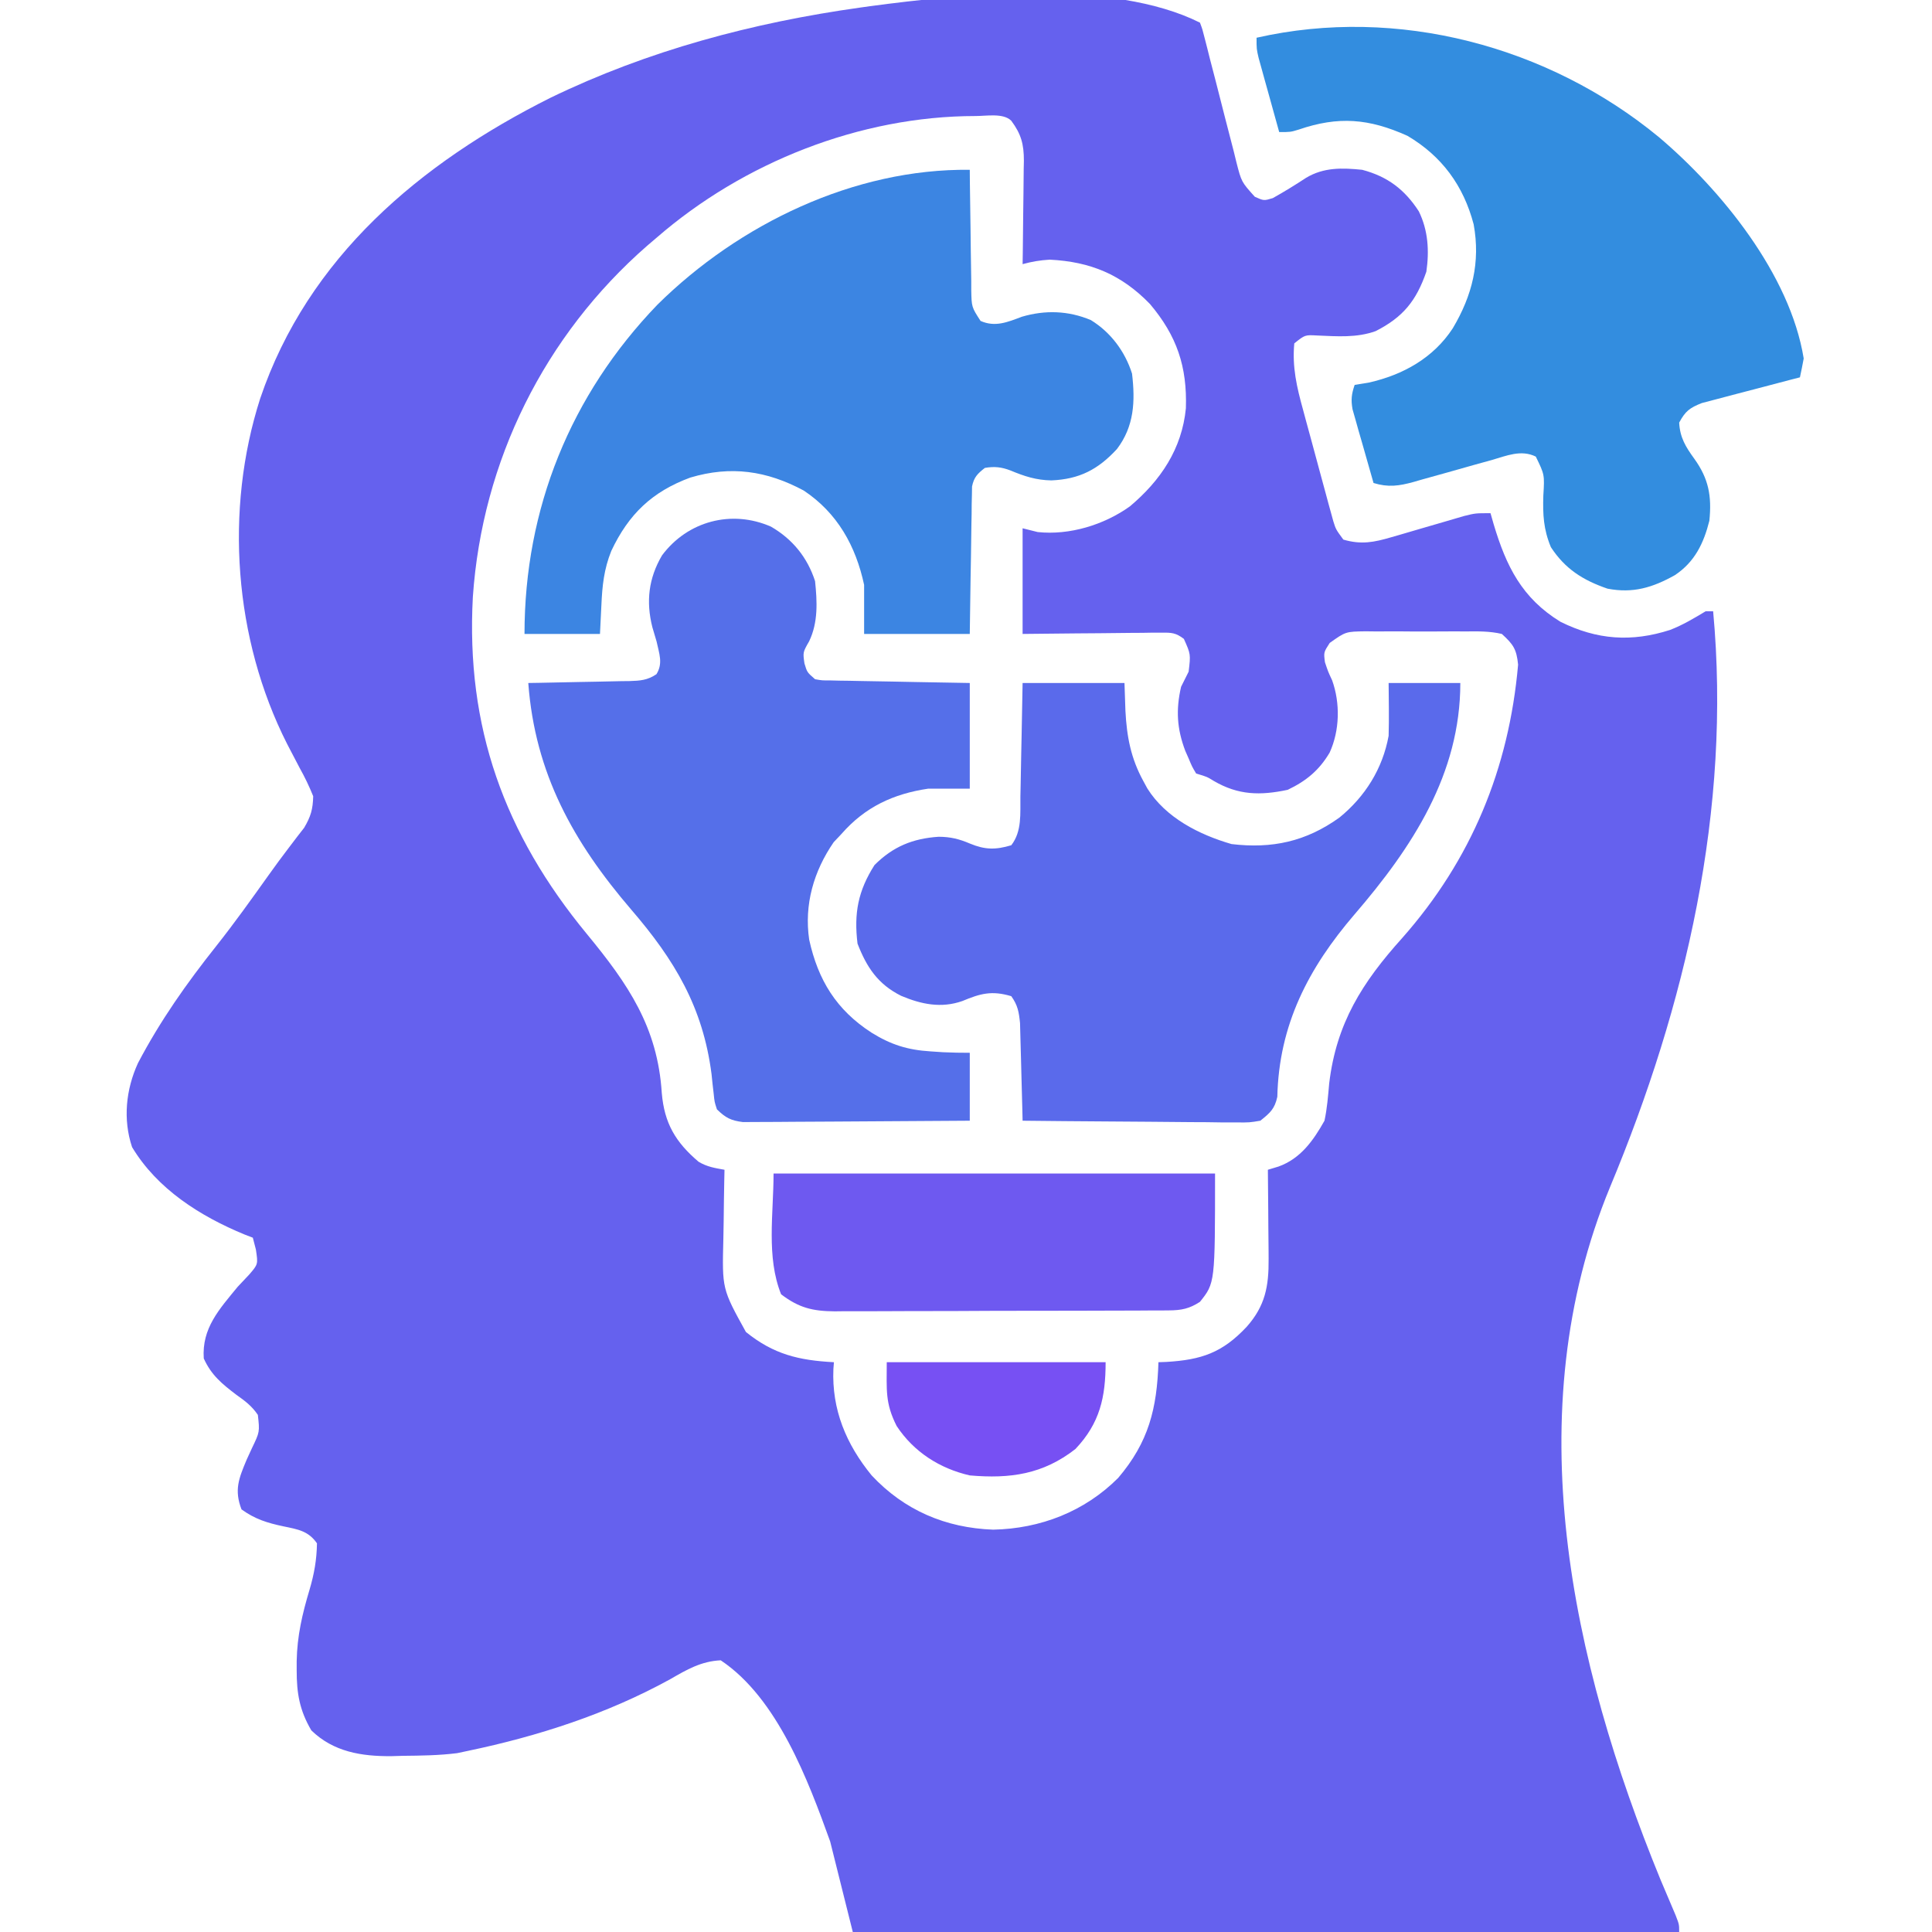 <?xml version="1.0" encoding="UTF-8"?>
<svg version="1.1" xmlns="http://www.w3.org/2000/svg" width="512" height="512">
<path d="M0 0 C0.662 1.77 0.662 1.77 1.249 4.105 C1.473 4.976 1.697 5.847 1.928 6.745 C2.283 8.167 2.283 8.167 2.645 9.617 C3.161 11.606 3.679 13.594 4.197 15.582 C5.008 18.729 5.813 21.878 6.606 25.03 C7.372 28.064 8.163 31.09 8.957 34.117 C9.187 35.061 9.418 36.005 9.655 36.977 C11 42.215 11 42.215 14.546 46.149 C16.949 47.221 16.949 47.221 19.312 46.5 C22.329 44.816 25.244 43.015 28.133 41.121 C32.812 38.311 37.719 38.464 43 39 C49.706 40.778 54.24 44.201 58 50 C60.48 55.072 60.796 60.459 60 66 C57.321 73.726 53.851 78.039 46.562 81.75 C41.505 83.562 36.372 83.134 31.074 82.91 C27.826 82.733 27.826 82.733 25 85 C24.408 91.254 25.673 96.642 27.336 102.645 C27.575 103.536 27.815 104.428 28.061 105.346 C28.566 107.217 29.076 109.087 29.59 110.956 C30.377 113.818 31.146 116.685 31.914 119.553 C32.408 121.375 32.903 123.198 33.398 125.02 C33.629 125.876 33.859 126.732 34.096 127.614 C34.316 128.409 34.536 129.204 34.763 130.023 C34.954 130.72 35.145 131.418 35.342 132.137 C36.017 134.293 36.017 134.293 38 137 C42.737 138.387 46.118 137.721 50.789 136.348 C51.728 136.079 51.728 136.079 52.685 135.805 C54.669 135.236 56.647 134.65 58.625 134.062 C60.611 133.481 62.598 132.903 64.586 132.33 C66.386 131.811 68.183 131.281 69.979 130.75 C73 130 73 130 77 130 C77.28 130.978 77.559 131.957 77.848 132.965 C81.172 144.055 85.313 152.507 95.543 158.781 C105.221 163.582 114.385 164.222 124.598 160.934 C127.972 159.622 130.905 157.87 134 156 C134.66 156 135.32 156 136 156 C140.859 208.411 128.789 260.363 108.688 308.562 C83.945 368.469 98.38 434.268 122 492 C123.352 495.204 124.706 498.407 126.075 501.604 C127 504 127 504 127 506 C54.73 506 -17.54 506 -92 506 C-93.98 498.08 -95.96 490.16 -98 482 C-103.797 465.939 -111.926 444.05 -127 434 C-132.175 434.237 -135.995 436.471 -140.375 439 C-157.087 448.201 -175.37 454.109 -194 458 C-194.941 458.2 -195.882 458.4 -196.852 458.605 C-201.649 459.207 -206.42 459.266 -211.25 459.312 C-212.236 459.342 -213.222 459.371 -214.238 459.4 C-222.168 459.468 -229.64 458.276 -235.5 452.562 C-238.61 447.25 -239.386 442.75 -239.375 436.625 C-239.376 435.439 -239.376 435.439 -239.377 434.229 C-239.254 427.522 -237.888 421.687 -235.969 415.293 C-234.73 411.081 -234.073 407.39 -234 403 C-236.275 399.694 -239.085 399.294 -242.875 398.5 C-247.141 397.602 -250.446 396.583 -254 394 C-255.97 388.855 -254.725 385.819 -252.625 380.812 C-252.164 379.808 -251.702 378.804 -251.227 377.77 C-249.163 373.476 -249.163 373.476 -249.664 368.961 C-251.282 366.586 -253.032 365.283 -255.375 363.625 C-259.143 360.763 -262.019 358.413 -264 354 C-264.544 345.982 -259.899 340.974 -255 335 C-253.982 333.914 -252.962 332.83 -251.938 331.75 C-249.6 329.031 -249.6 329.031 -250.188 325.125 C-250.456 324.094 -250.724 323.062 -251 322 C-251.718 321.724 -252.436 321.448 -253.176 321.164 C-264.951 316.311 -276.318 309.12 -283 298 C-285.453 290.641 -284.641 282.71 -281.434 275.73 C-275.518 264.463 -268.54 254.587 -260.633 244.633 C-255.857 238.599 -251.395 232.347 -246.93 226.082 C-245.139 223.57 -243.322 221.086 -241.445 218.637 C-240.721 217.684 -239.996 216.731 -239.25 215.75 C-238.33 214.567 -238.33 214.567 -237.391 213.359 C-235.64 210.389 -235.081 208.463 -235 205 C-236.077 202.342 -237.175 200.043 -238.562 197.562 C-239.313 196.138 -240.059 194.711 -240.801 193.281 C-241.174 192.565 -241.547 191.848 -241.932 191.109 C-255.999 163.323 -258.525 129.189 -249.05 99.617 C-236.371 62.154 -206.561 37.183 -172.215 19.957 C-146.292 7.379 -118.469 -0.016 -90 -4 C-89.17 -4.117 -88.339 -4.234 -87.484 -4.355 C-62.613 -7.682 -23.183 -11.591 0 0 Z M-144 57 C-144.819 57.697 -145.637 58.395 -146.48 59.113 C-173.701 82.873 -190.221 116.156 -192.688 152.188 C-194.56 186.672 -184.38 214.966 -162.438 241.562 C-151.527 254.815 -143.73 266.208 -142.625 283.625 C-141.943 291.682 -138.985 296.671 -132.879 301.871 C-130.623 303.227 -128.574 303.536 -126 304 C-126.021 304.958 -126.042 305.916 -126.063 306.902 C-126.136 310.488 -126.182 314.074 -126.22 317.66 C-126.24 319.206 -126.267 320.752 -126.302 322.297 C-126.641 335.568 -126.641 335.568 -120.324 346.988 C-112.989 352.923 -106.302 354.512 -97 355 C-97.046 355.594 -97.093 356.189 -97.141 356.801 C-97.608 367.53 -93.759 376.739 -87 385 C-78.31 394.289 -67.378 398.908 -54.812 399.375 C-42.31 399.129 -30.569 394.58 -21.68 385.676 C-13.601 376.182 -11.386 367.305 -11 355 C-10.299 354.974 -9.598 354.948 -8.875 354.922 C0.426 354.366 5.948 352.478 12.375 345.625 C17.282 340.092 18.256 334.925 18.195 327.633 C18.192 326.953 18.19 326.274 18.187 325.573 C18.176 323.424 18.151 321.275 18.125 319.125 C18.115 317.659 18.106 316.193 18.098 314.727 C18.076 311.151 18.041 307.575 18 304 C18.936 303.716 19.872 303.433 20.836 303.141 C26.662 301.04 30.047 296.273 33 291 C33.704 287.734 33.954 284.449 34.25 281.125 C36.149 265.144 43.038 254.319 53.611 242.572 C71.955 221.811 81.891 197.65 84.312 170.137 C83.905 166.042 83.05 164.769 80 162 C76.787 161.246 73.633 161.299 70.344 161.336 C69.404 161.331 68.465 161.326 67.497 161.321 C65.514 161.318 63.53 161.327 61.546 161.348 C58.51 161.375 55.478 161.348 52.441 161.316 C50.513 161.32 48.585 161.326 46.656 161.336 C45.749 161.326 44.841 161.316 43.907 161.305 C38.626 161.375 38.626 161.375 34.389 164.385 C32.78 166.876 32.78 166.876 33.125 169.5 C33.957 171.993 33.957 171.993 35.031 174.293 C37.196 180.341 37.052 187.569 34.375 193.438 C31.614 198.114 28.178 200.961 23.25 203.312 C15.989 204.849 10.185 204.755 3.691 200.973 C1.852 199.84 1.852 199.84 -1 199 C-2.082 197.195 -2.082 197.195 -3 195 C-3.293 194.337 -3.585 193.675 -3.887 192.992 C-6.105 187.127 -6.409 182.133 -5 176 C-4.335 174.666 -3.669 173.332 -3 172 C-2.445 167.37 -2.445 167.37 -4.263 163.306 C-6.393 161.704 -7.461 161.635 -10.104 161.659 C-10.925 161.66 -11.745 161.66 -12.591 161.66 C-13.913 161.683 -13.913 161.683 -15.262 161.707 C-16.62 161.713 -16.62 161.713 -18.007 161.72 C-20.9 161.737 -23.794 161.774 -26.688 161.812 C-28.649 161.828 -30.611 161.841 -32.572 161.854 C-37.382 161.884 -42.19 161.943 -47 162 C-47 152.76 -47 143.52 -47 134 C-45.68 134.33 -44.36 134.66 -43 135 C-34.578 135.896 -25.413 133.101 -18.562 128.188 C-10.427 121.337 -4.776 112.981 -3.727 102.188 C-3.375 91.157 -6.102 83.025 -13.25 74.562 C-20.821 66.753 -29.031 63.343 -39.812 62.812 C-42.417 62.966 -44.51 63.325 -47 64 C-46.984 63.027 -46.969 62.053 -46.952 61.05 C-46.898 57.425 -46.864 53.801 -46.835 50.176 C-46.82 48.609 -46.8 47.043 -46.774 45.476 C-46.737 43.22 -46.72 40.964 -46.707 38.707 C-46.692 38.011 -46.676 37.315 -46.66 36.598 C-46.659 32.203 -47.379 29.532 -50 26 C-52.108 23.892 -56.601 24.76 -59.5 24.75 C-90.047 24.764 -120.993 37.009 -144 57 Z " fill="#6561EE" transform="translate(318,6)"/>
<path d="M0 0 C16.528 13.987 34.784 36.403 38.391 58.675 C38.084 60.347 37.753 62.015 37.391 63.675 C36.528 63.897 35.665 64.118 34.776 64.346 C31.569 65.177 28.366 66.021 25.165 66.874 C23.781 67.24 22.395 67.6 21.007 67.956 C19.01 68.468 17.019 68.999 15.027 69.535 C13.828 69.849 12.629 70.163 11.393 70.487 C8.163 71.766 7.009 72.64 5.391 75.675 C5.591 79.629 7.107 82.081 9.391 85.238 C13.208 90.532 14.055 95.141 13.391 101.675 C11.896 107.643 9.507 112.605 4.262 116.089 C-1.661 119.407 -6.857 120.973 -13.609 119.675 C-20.126 117.43 -24.834 114.456 -28.609 108.675 C-30.569 103.953 -30.771 100.073 -30.609 94.988 C-30.273 89.472 -30.273 89.472 -32.609 84.675 C-36.496 82.771 -40.346 84.446 -44.262 85.582 C-45.775 86 -47.289 86.417 -48.803 86.835 C-51.178 87.504 -53.552 88.177 -55.926 88.851 C-58.223 89.499 -60.523 90.134 -62.824 90.769 C-63.53 90.974 -64.235 91.179 -64.962 91.391 C-68.861 92.463 -71.712 92.874 -75.609 91.675 C-76.646 88.096 -77.661 84.512 -78.672 80.925 C-78.966 79.91 -79.261 78.894 -79.564 77.847 C-79.838 76.867 -80.112 75.888 -80.395 74.878 C-80.651 73.978 -80.908 73.077 -81.172 72.149 C-81.624 69.593 -81.445 68.105 -80.609 65.675 C-78.722 65.366 -78.722 65.366 -76.797 65.05 C-67.769 63.014 -59.716 58.508 -54.609 50.675 C-49.441 41.987 -47.243 33.163 -49.074 23.128 C-51.755 12.911 -57.484 5.061 -66.609 -0.325 C-76.834 -4.933 -84.914 -5.592 -95.445 -1.981 C-97.609 -1.325 -97.609 -1.325 -100.609 -1.325 C-101.616 -4.927 -102.613 -8.532 -103.609 -12.137 C-103.896 -13.161 -104.182 -14.186 -104.477 -15.241 C-104.747 -16.224 -105.018 -17.207 -105.297 -18.219 C-105.548 -19.125 -105.8 -20.031 -106.059 -20.965 C-106.609 -23.325 -106.609 -23.325 -106.609 -26.325 C-69.214 -34.803 -29.282 -24.103 0 0 Z " fill="#338DDF" transform="translate(439.609,36.325)"/>
<path d="M0 0 C0.009 1.135 0.019 2.271 0.028 3.441 C0.068 7.651 0.134 11.861 0.208 16.071 C0.236 17.893 0.257 19.716 0.271 21.538 C0.292 24.158 0.339 26.776 0.391 29.395 C0.392 30.21 0.393 31.026 0.394 31.866 C0.482 36.375 0.482 36.375 2.858 40.05 C6.724 41.765 10.015 40.372 13.812 38.938 C19.977 37.124 26.123 37.319 32.078 39.82 C37.361 43.063 41.136 48.137 43 54 C43.872 61.351 43.585 67.976 39 74 C33.997 79.427 29.061 81.994 21.625 82.312 C17.583 82.238 14.485 81.224 10.785 79.68 C8.379 78.763 6.537 78.565 4 79 C2.041 80.542 1.114 81.449 0.601 83.917 C0.59 84.639 0.579 85.361 0.568 86.104 C0.548 86.925 0.528 87.745 0.508 88.591 C0.501 89.472 0.495 90.354 0.488 91.262 C0.461 92.62 0.461 92.62 0.434 94.007 C0.38 96.9 0.346 99.794 0.312 102.688 C0.279 104.649 0.245 106.611 0.209 108.572 C0.121 113.382 0.061 118.19 0 123 C-9.24 123 -18.48 123 -28 123 C-28 118.71 -28 114.42 -28 110 C-30.207 99.7 -35.074 90.938 -44 85 C-53.784 79.746 -63.315 78.355 -74.062 81.562 C-84.186 85.292 -90.41 91.264 -95 101 C-96.946 105.834 -97.401 110.239 -97.625 115.375 C-97.749 117.891 -97.873 120.407 -98 123 C-104.6 123 -111.2 123 -118 123 C-118 89.818 -105.819 59.675 -82.773 35.742 C-61.174 14.386 -30.646 -0.369 0 0 Z " fill="#3C85E2" transform="translate(257,45)"/>
<path d="M0 0 C5.722 3.313 9.658 8.163 11.688 14.438 C12.257 19.869 12.526 25.363 10.125 30.375 C8.45 33.3 8.45 33.3 8.875 36.25 C9.577 38.604 9.577 38.604 11.688 40.438 C13.543 40.766 13.543 40.766 15.678 40.756 C16.499 40.776 17.32 40.796 18.165 40.817 C19.052 40.828 19.938 40.84 20.852 40.852 C21.759 40.871 22.666 40.89 23.601 40.91 C26.505 40.97 29.408 41.016 32.312 41.062 C34.279 41.101 36.245 41.14 38.211 41.18 C43.036 41.278 47.862 41.357 52.688 41.438 C52.688 50.678 52.688 59.917 52.688 69.438 C49.057 69.438 45.428 69.438 41.688 69.438 C32.426 70.814 24.938 74.294 18.688 81.438 C18.007 82.159 17.326 82.881 16.625 83.625 C11.324 91.32 8.769 100.164 10.129 109.453 C12.492 120.2 17.34 128.092 26.688 134.125 C31.815 137.299 36.206 138.684 42.25 139.062 C43.365 139.137 44.48 139.212 45.629 139.289 C47.98 139.403 50.334 139.438 52.688 139.438 C52.688 145.377 52.688 151.317 52.688 157.438 C44.542 157.505 36.398 157.56 28.252 157.593 C24.47 157.609 20.688 157.63 16.906 157.664 C13.255 157.696 9.605 157.714 5.954 157.722 C4.562 157.728 3.17 157.738 1.778 157.755 C-0.173 157.776 -2.124 157.778 -4.075 157.778 C-5.186 157.785 -6.296 157.791 -7.44 157.798 C-10.651 157.395 -12.01 156.671 -14.312 154.438 C-14.963 152.467 -14.963 152.467 -15.184 150.227 C-15.28 149.4 -15.376 148.574 -15.475 147.723 C-15.566 146.845 -15.657 145.967 -15.75 145.062 C-18.024 127.365 -25.531 114.845 -37.025 101.5 C-52.367 83.608 -62.524 65.442 -64.312 41.438 C-63.359 41.423 -62.405 41.408 -61.423 41.393 C-57.883 41.335 -54.344 41.258 -50.805 41.175 C-49.274 41.142 -47.742 41.114 -46.211 41.091 C-44.008 41.058 -41.807 41.005 -39.605 40.949 C-38.921 40.943 -38.237 40.936 -37.531 40.93 C-34.689 40.842 -32.732 40.721 -30.345 39.105 C-28.554 36.212 -29.628 33.649 -30.312 30.438 C-30.684 29.179 -31.055 27.921 -31.438 26.625 C-33.143 19.831 -32.431 13.689 -28.875 7.625 C-22.103 -1.469 -10.439 -4.573 0 0 Z " fill="#556FE9" transform="translate(204.312,139.562)"/>
<path d="M0 0 C8.91 0 17.82 0 27 0 C27.082 2.434 27.165 4.867 27.25 7.375 C27.61 14.212 28.671 19.917 32 26 C32.349 26.643 32.699 27.286 33.059 27.949 C37.926 35.713 46.785 40.201 55.375 42.688 C66.115 43.966 75.091 42.03 83.965 35.66 C90.775 30.105 95.408 22.727 97 14 C97.068 11.584 97.085 9.167 97.062 6.75 C97.032 3.409 97.032 3.409 97 0 C103.27 0 109.54 0 116 0 C116 24.155 103.245 43.577 87.957 61.334 C75.728 75.581 67.934 90.59 67.504 109.66 C66.81 112.883 65.562 113.955 63 116 C60.127 116.481 60.127 116.481 56.763 116.454 C55.502 116.454 54.241 116.453 52.941 116.453 C51.57 116.433 50.199 116.412 48.828 116.391 C47.421 116.383 46.015 116.377 44.608 116.373 C40.912 116.358 37.217 116.319 33.521 116.275 C29.747 116.234 25.973 116.215 22.199 116.195 C14.799 116.152 7.4 116.084 0 116 C-0.03 114.714 -0.03 114.714 -0.06 113.401 C-0.138 110.211 -0.225 107.02 -0.317 103.83 C-0.356 102.45 -0.39 101.071 -0.422 99.692 C-0.468 97.706 -0.527 95.72 -0.586 93.734 C-0.617 92.54 -0.649 91.346 -0.681 90.116 C-0.984 87.159 -1.282 85.405 -3 83 C-8.184 81.445 -11.219 82.301 -15.965 84.285 C-21.559 86.25 -26.848 85.161 -32.184 82.906 C-38.331 79.839 -41.311 75.363 -43.75 69.062 C-44.726 61.011 -43.603 55.09 -39.25 48.25 C-34.343 43.343 -29.094 41.206 -22.25 40.75 C-19.106 40.767 -16.824 41.335 -13.938 42.562 C-9.99 44.198 -7.172 44.252 -3 43 C-0.124 39.309 -0.648 34.537 -0.586 30.078 C-0.567 29.218 -0.547 28.358 -0.527 27.472 C-0.468 24.732 -0.421 21.991 -0.375 19.25 C-0.337 17.389 -0.298 15.529 -0.258 13.668 C-0.16 9.112 -0.081 4.556 0 0 Z " fill="#5A6AEB" transform="translate(271,181)"/>
<path d="M0 0 C38.61 0 77.22 0 117 0 C117 29 117 29 113 34 C110.207 35.822 108.075 36.252 104.77 36.267 C103.933 36.276 103.096 36.284 102.234 36.293 C100.869 36.292 100.869 36.292 99.477 36.291 C98.513 36.297 97.548 36.304 96.554 36.311 C93.363 36.33 90.172 36.334 86.98 36.336 C84.761 36.342 82.541 36.349 80.322 36.356 C75.667 36.368 71.013 36.372 66.358 36.371 C60.4 36.37 54.441 36.398 48.483 36.432 C43.897 36.454 39.312 36.458 34.727 36.457 C32.53 36.46 30.334 36.469 28.137 36.484 C25.062 36.504 21.987 36.498 18.911 36.486 C18.007 36.497 17.104 36.508 16.173 36.52 C10.306 36.462 6.721 35.585 2 32 C-1.969 22.077 0 10.687 0 0 Z " fill="#6E59F0" transform="translate(205,311)"/>
<path d="M0 0 C19.14 0 38.28 0 58 0 C58 9.276 56.493 16.139 50 23 C41.414 29.706 32.703 30.933 22 30 C14.03 28.177 7.142 23.775 2.617 16.898 C-0.477 10.775 0 7.358 0 0 Z " fill="#7750F3" transform="translate(235,361)"/>
</svg>
